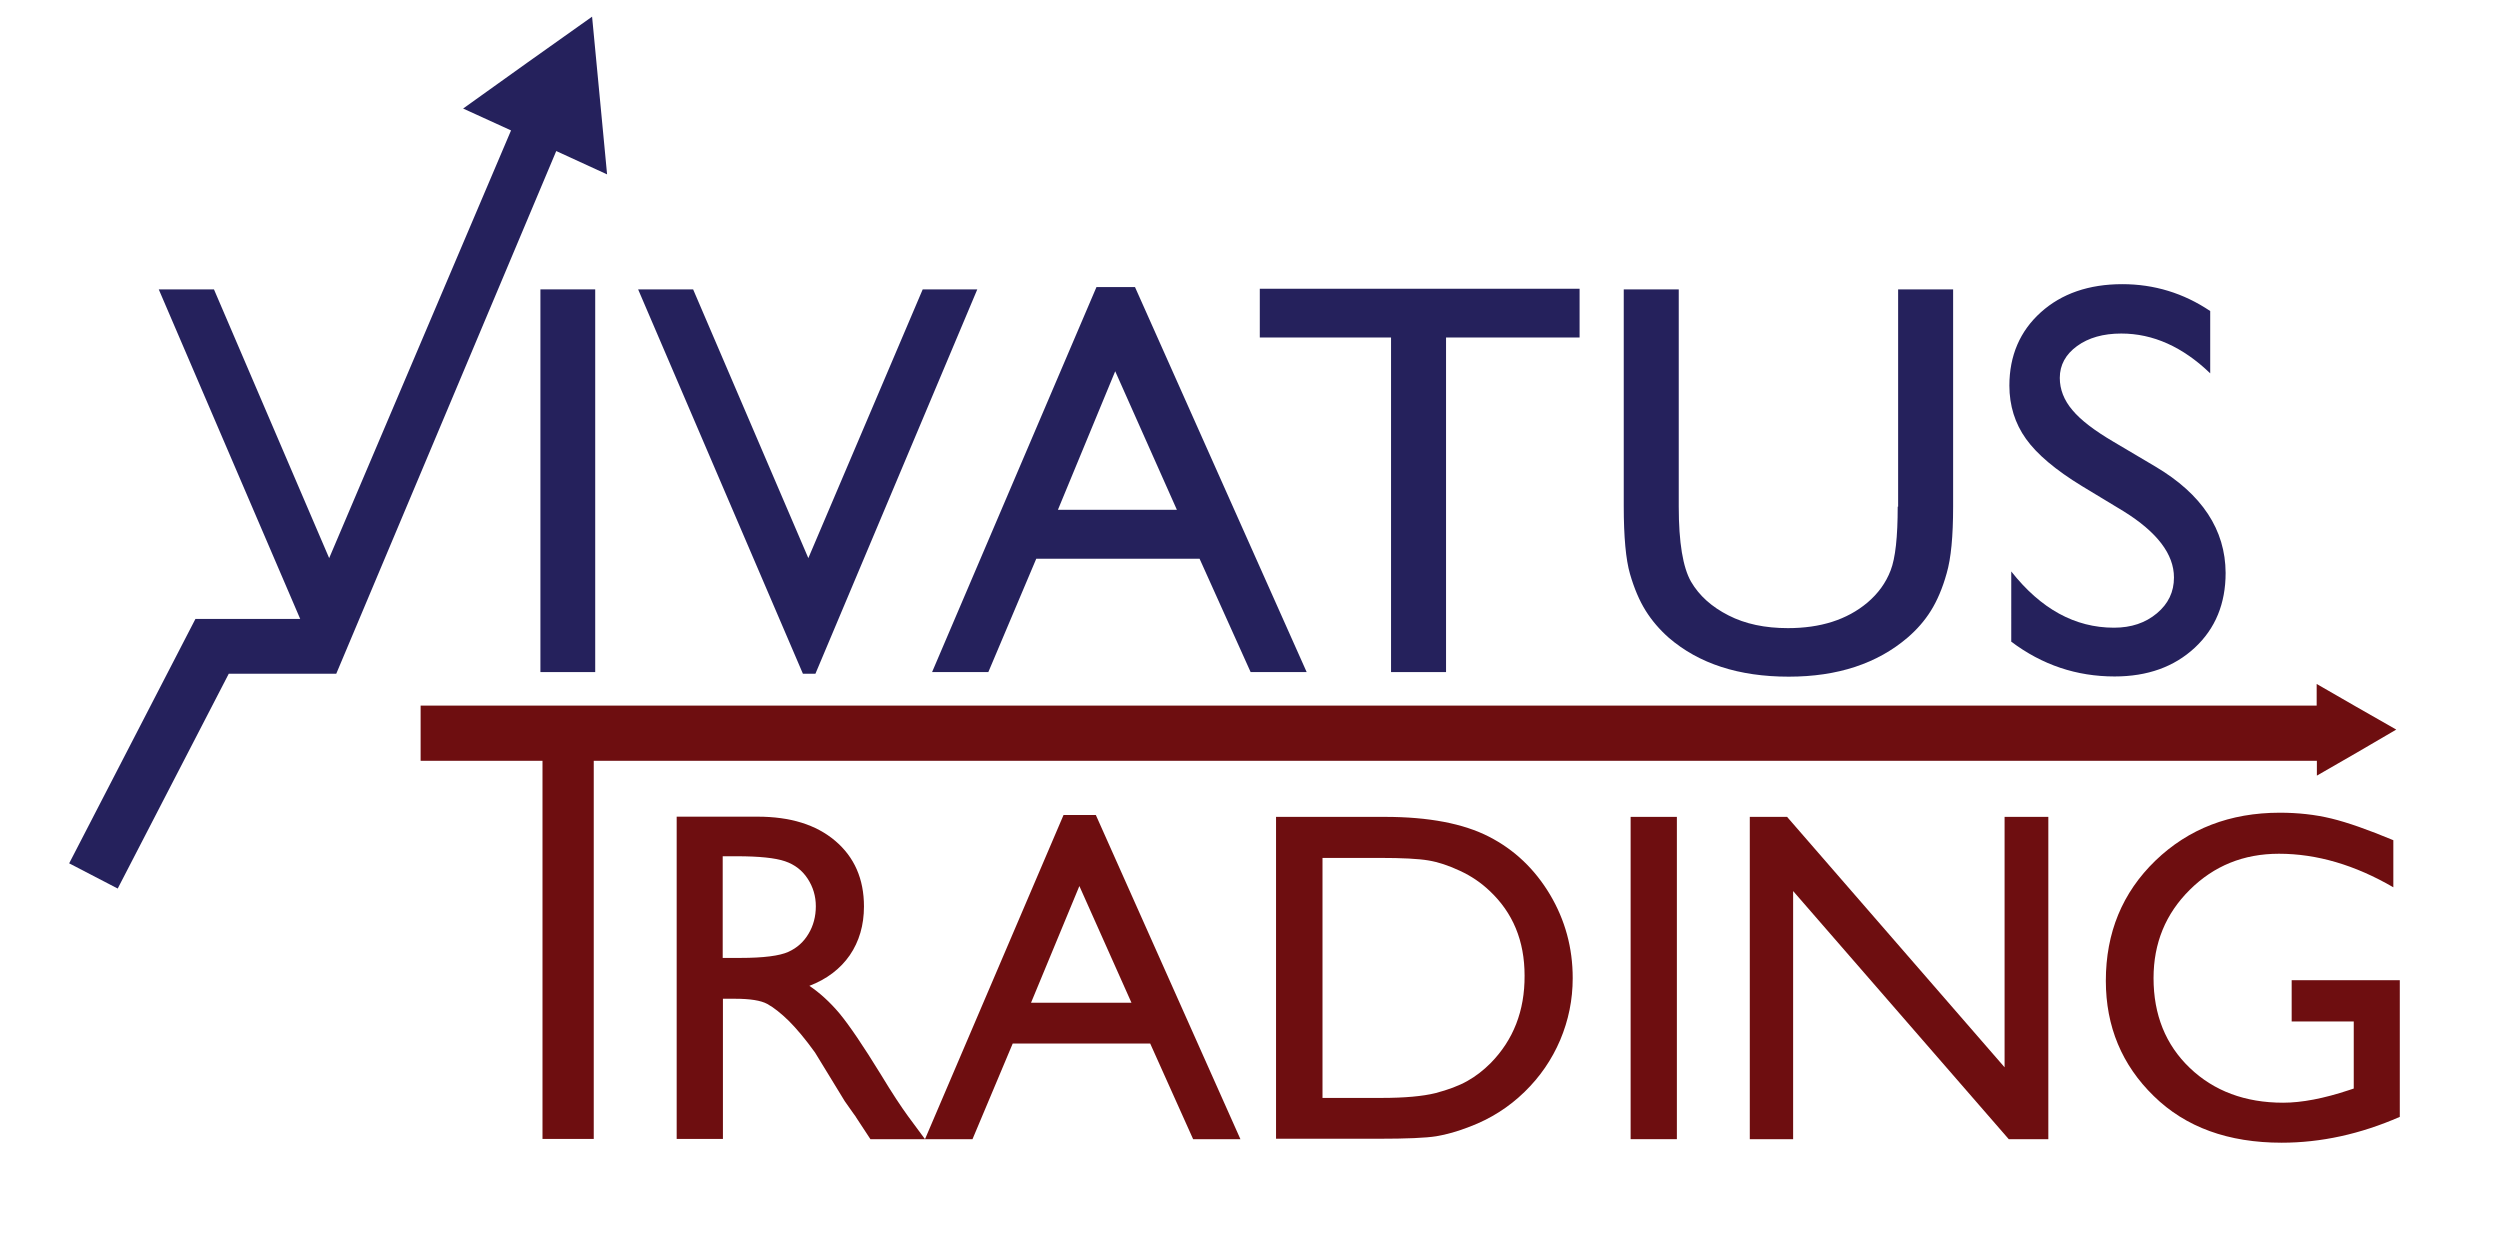 <?xml version="1.0" encoding="utf-8"?>
<!-- Generator: Adobe Illustrator 22.1.0, SVG Export Plug-In . SVG Version: 6.00 Build 0)  -->
<svg version="1.1" id="Layer_1" xmlns="http://www.w3.org/2000/svg" xmlns:xlink="http://www.w3.org/1999/xlink" x="0px" y="0px"
	 viewBox="0 0 1200 600" style="enable-background:new 0 0 1200 600;" xml:space="preserve">
<style type="text/css">
	.st0{fill:#6E0E10;}
	.st1{fill:#25215C;}
</style>
<g>
	<g>
		<polygon class="st0" points="1112.1,372.3 1131.2,361.3 1150.2,350.2 1131.1,339.3 1112,328.3 1112,338.7 201.9,338.7 
			201.9,365.2 260.4,365.2 260.4,546.7 285,546.7 285,365.2 1112.1,365.2 		"/>
		<path class="st0" d="M422.9,515.9c-8.6-14-15.2-23.7-19.9-29.4c-4.7-5.6-9.6-10-14.5-13.3c8.4-3.2,14.9-8.2,19.4-14.7
			c4.5-6.6,6.8-14.4,6.8-23.4c0-13.2-4.6-23.7-13.8-31.5c-9.2-7.8-21.6-11.6-37.3-11.6h-38.8v154.7h22.2v-67.3h5.8
			c7.2,0,12.4,0.8,15.5,2.5c3.1,1.7,6.5,4.4,10.3,8.1c3.8,3.8,8,8.8,12.6,15.2l7.4,12.1l6.9,11.3l4.3,6.1c0.7,0.9,1.1,1.5,1.3,1.9
			l6.7,10.2H444l-8.2-11.1C432.6,531.3,428.2,524.7,422.9,515.9z M378.4,456.9c-4.2,1.9-11.9,2.9-23.1,2.9h-8.4v-48.8h6.6
			c10.9,0,18.6,0.8,23.3,2.4c4.7,1.6,8.3,4.4,10.9,8.4c2.6,4,3.9,8.4,3.9,13.2c0,4.9-1.2,9.4-3.5,13.2
			C385.8,452.1,382.6,455,378.4,456.9z"/>
		<path class="st0" d="M510.5,391.2L444,546.8h22.8l19.3-45.9h66l20.6,45.9h22.7l-69.4-155.6H510.5z M494.9,481.3l23.2-56l25,56
			H494.9z"/>
		<path class="st0" d="M714.7,401.6c-12.3-6.3-28.9-9.5-50-9.5h-52.2v154.5h49c13.7,0,23-0.4,27.9-1.2c4.9-0.8,10.2-2.3,16.1-4.6
			c10-3.8,18.7-9.3,26.3-16.7c7.4-7.2,13.1-15.5,17.1-24.9c4-9.5,6-19.3,6-29.7c0-14.5-3.6-27.8-10.9-40.1
			C736.7,417.2,727,407.9,714.7,401.6z M715.5,510.3c-3.4,3.4-7.1,6.3-11.2,8.6c-4.1,2.3-9.2,4.2-15.3,5.8
			c-6.1,1.5-14.7,2.3-25.8,2.3h-28.4V411.8h27.7c10.6,0,18.3,0.4,23.1,1.2c4.8,0.8,9.9,2.5,15.2,5c5.4,2.5,10.1,5.7,14.2,9.6
			c11.2,10.5,16.8,24,16.8,40.7C731.9,485.2,726.4,499.2,715.5,510.3z"/>
		<rect x="782.7" y="392.1" class="st0" width="22.2" height="154.7"/>
		<polygon class="st0" points="962.2,512.3 857.8,392.1 839.9,392.1 839.9,546.8 860.7,546.8 860.7,427.7 964.2,546.8 983.2,546.8 
			983.2,392.1 962.2,392.1 		"/>
		<path class="st0" d="M1100,470.6v19.7h29.8v32.2l-2.1,0.7c-12.3,4.1-22.9,6.1-31.8,6.1c-18.2,0-33.2-5.6-44.8-16.7
			c-11.6-11.1-17.4-25.5-17.4-43.1c0-16.8,5.8-30.9,17.4-42.4c11.6-11.5,25.8-17.3,42.8-17.3c18.2,0,36.5,5.4,54.9,16.1v-22.6
			c-12-5-21.9-8.5-29.7-10.4c-7.8-1.9-16.1-2.8-24.8-2.8c-23.9,0-43.8,7.7-59.7,23c-15.9,15.4-23.8,34.6-23.8,57.7
			c0,21.9,7.7,40.4,23,55.3c15.3,15,35.8,22.4,61.4,22.4c18.8,0,37.7-4.1,56.7-12.4v-65.6H1100z"/>
	</g>
	<g>
		<rect x="259.4" y="138.9" class="st1" width="26.3" height="183.7"/>
		<polygon class="st1" points="442.9,138.9 388,267.9 332.7,138.9 306.3,138.9 385.4,323.4 391.4,323.4 469.1,138.9 		"/>
		<path class="st1" d="M526.3,137.8l-78.9,184.8h27l23-54.4h78.4l24.5,54.4h26.9l-82.4-184.8H526.3z M507.8,244.7l27.5-66.5
			l29.6,66.5H507.8z"/>
		<polygon class="st1" points="604.7,162 667.7,162 667.7,322.6 694.1,322.6 694.1,162 758.2,162 758.2,138.6 604.7,138.6 		"/>
		<path class="st1" d="M910.9,243.2c0,14.5-1.1,24.7-3.4,30.6c-2.3,6-6,11.1-11.2,15.5c-9.8,8.2-22.5,12.2-38.1,12.2
			c-11,0-20.5-2-28.5-6.1c-8.1-4.1-14.1-9.5-18-16.2c-3.9-6.8-5.9-18.8-5.9-36V138.9h-26.4v104c0,14.8,1,25.7,3,32.6
			c2,6.9,4.5,12.8,7.5,17.6c3,4.8,6.7,9.1,11.1,13c14.5,12.5,33.7,18.7,57.6,18.7c23.5,0,42.5-6.3,57.1-18.8
			c4.4-3.8,8.1-8,11.1-12.8c3-4.8,5.6-10.8,7.6-18c2.1-7.2,3.1-17.8,3.1-32V138.9h-26.4V243.2z"/>
		<path class="st1" d="M1034.5,223.9l-20.1-11.9c-9-5.3-15.6-10.3-19.6-15.1c-4.1-4.8-6.1-10-6.1-15.5c0-6.2,2.8-11.3,8.3-15.3
			c5.5-4,12.6-6,21.2-6c15.3,0,29.5,6.4,42.7,19.1v-29.9c-12.8-8.6-26.9-12.9-42.2-12.9c-16,0-29.1,4.5-39.1,13.5
			c-10,9-15.1,20.8-15.1,35.2c0,9.6,2.7,18.2,8,25.6c5.3,7.4,14.2,14.9,26.8,22.6l20,12.1c16.1,10,24.2,20.6,24.2,31.8
			c0,6.9-2.7,12.6-8.2,17.2c-5.5,4.6-12.3,6.9-20.6,6.9c-18.7,0-35.1-9-49.3-27V308c14.9,11.2,31.4,16.7,49.6,16.7
			c15.8,0,28.6-4.6,38.5-13.8c9.9-9.2,14.8-21.2,14.8-35.9C1068.2,254.3,1057,237.2,1034.5,223.9z"/>
		<polygon class="st1" points="284.2,8 253.2,30 222.3,52.1 245.3,62.6 158,267.9 102.7,138.9 76.2,138.9 144.1,297.1 93.8,297.1 
			33.2,414.4 56.5,426.5 109.8,323.4 155.4,323.4 155.4,323.4 161.4,323.4 267,72.5 291.4,83.7 287.8,45.8 		"/>
	</g>
	<path class="st1" d="M716.4-44.4"/>
</g>
</svg>
